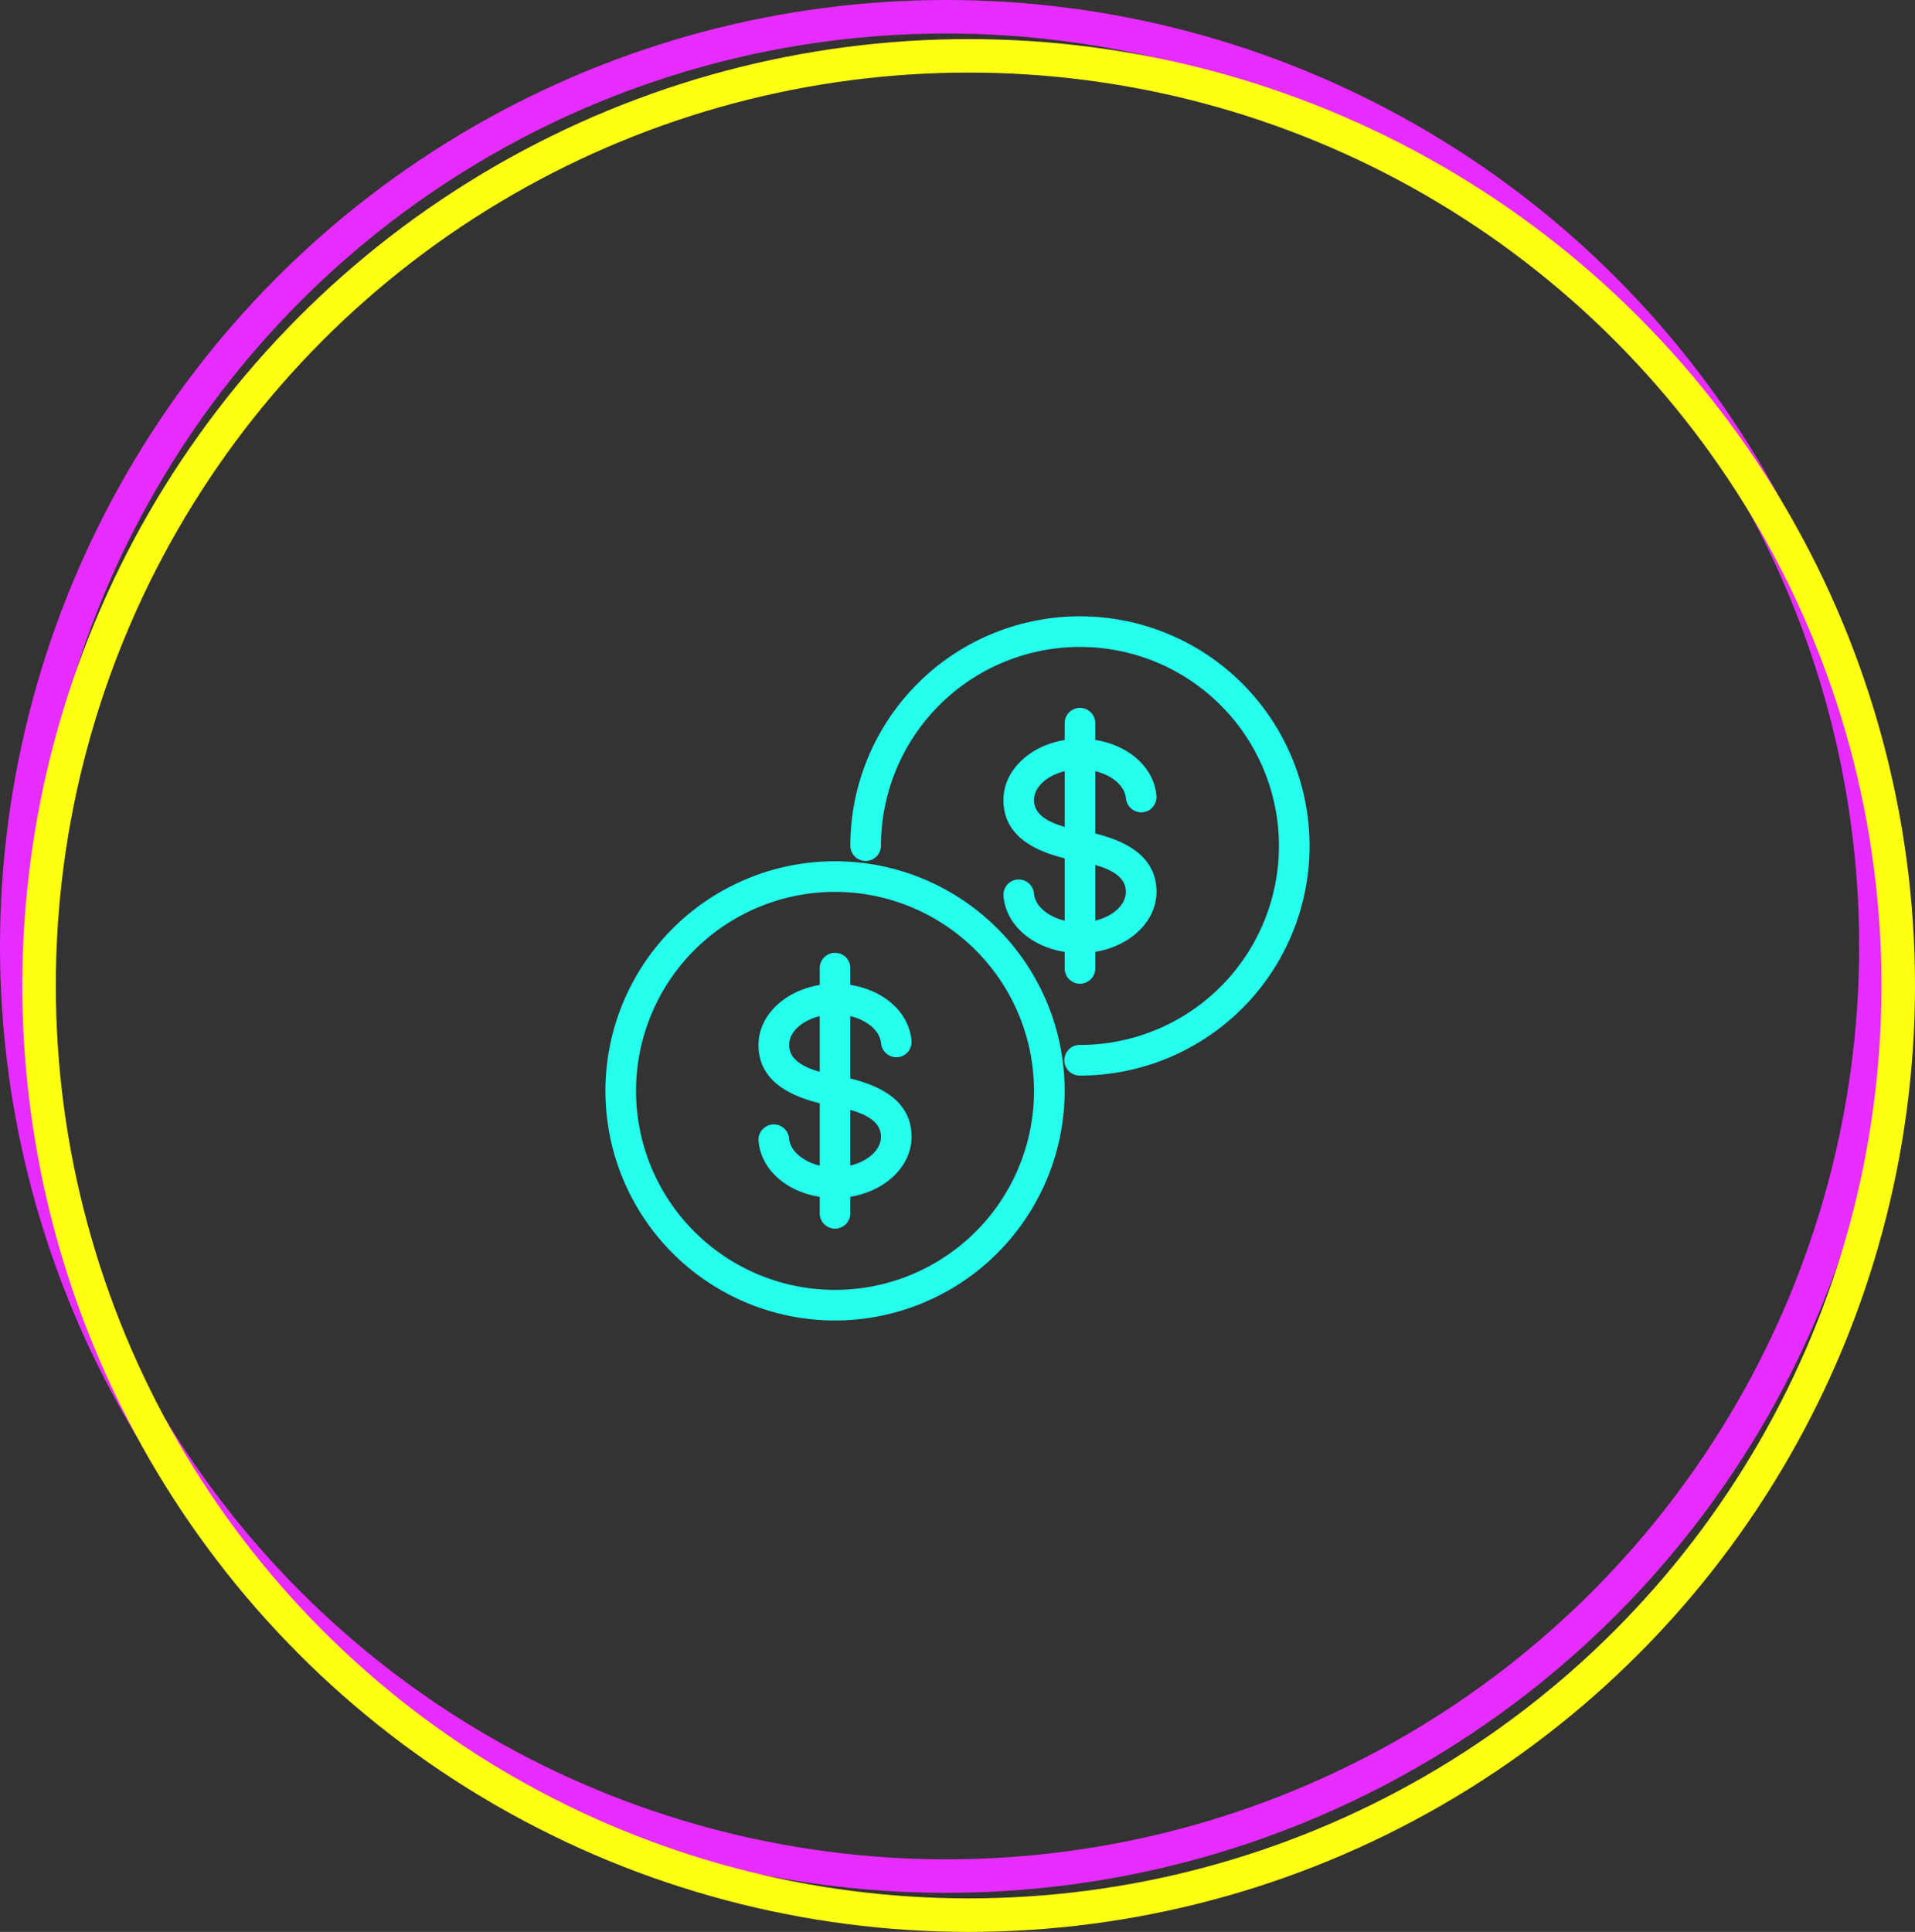 <svg xmlns="http://www.w3.org/2000/svg" width="343" height="346" viewBox="0 0 343 346">
  <rect x="0" y="0" width="343" height="346" fill="#333333" stroke="none"/>
  <g id="yield-icon" transform="translate(-1640 -426)">
    <g id="Ellipse_8" data-name="Ellipse 8" transform="translate(1640 426)" fill="none" stroke="#e72cff" stroke-width="6">
      <circle cx="169.5" cy="169.5" r="169.5" stroke="none"/>
      <circle cx="169.5" cy="169.5" r="166.5" fill="none"/>
    </g>
    <g id="Ellipse_9" data-name="Ellipse 9" transform="translate(1644 433)" fill="none" stroke="#ffff14" stroke-width="6">
      <circle cx="169.5" cy="169.5" r="169.5" stroke="none"/>
      <circle cx="169.5" cy="169.5" r="166.5" fill="none"/>
    </g>
    <g id="coins.1" transform="translate(1747.941 535.882)">
      <path id="Path_2" data-name="Path 2" d="M41.625,90.751A41.125,41.125,0,1,1,82.751,49.625,41.168,41.168,0,0,1,41.625,90.751Zm0-76.767A35.642,35.642,0,1,0,77.267,49.625,35.683,35.683,0,0,0,41.625,13.983Z" transform="translate(0 35.867)" fill="#24ffee"/>
      <g id="Group_9" data-name="Group 9" transform="translate(27.917 60.817)">
        <path id="Path_3" data-name="Path 3" d="M19.2,50.884C11.888,50.884,6,46.5,5.511,40.674a2.74,2.74,0,1,1,5.461-.461C11.214,43.07,14.9,45.4,19.2,45.4c4.463,0,8.236-2.511,8.236-5.483,0-2.676-2.6-4.4-8.17-5.423l-.6-.115C9.766,32.739,5.5,29.1,5.5,23.467,5.5,17.419,11.652,12.5,19.219,12.5c7.309,0,13.193,4.387,13.687,10.2a2.746,2.746,0,0,1-2.5,2.967,2.785,2.785,0,0,1-2.961-2.5c-.241-2.862-3.932-5.187-8.225-5.187-4.463,0-8.236,2.511-8.236,5.483,0,2.676,2.6,4.4,8.192,5.429l.6.115c8.883,1.64,13.138,5.28,13.138,10.912C32.917,45.965,26.765,50.884,19.2,50.884Z" transform="translate(-5.5 -7.017)" fill="#24ffee"/>
        <path id="Path_4" data-name="Path 4" d="M10.242,60.85A2.743,2.743,0,0,1,7.5,58.109V14.242a2.742,2.742,0,1,1,5.483,0V58.109A2.743,2.743,0,0,1,10.242,60.85Z" transform="translate(3.467 -11.5)" fill="#24ffee"/>
      </g>
      <path id="Path_5" data-name="Path 5" d="M49.625,82.751a2.742,2.742,0,1,1,0-5.483A35.642,35.642,0,1,0,13.983,41.625a2.742,2.742,0,0,1-5.483,0A41.125,41.125,0,1,1,49.625,82.751Z" transform="translate(35.867)" fill="#24ffee"/>
      <g id="Group_10" data-name="Group 10" transform="translate(71.784 16.95)">
        <path id="Path_6" data-name="Path 6" d="M27.2,42.884c-7.309,0-13.193-4.387-13.687-10.21a2.74,2.74,0,1,1,5.461-.461C19.214,35.07,22.9,37.4,27.2,37.4c4.463,0,8.236-2.511,8.236-5.483,0-2.676-2.6-4.4-8.17-5.423l-.6-.115C17.766,24.739,13.5,21.1,13.5,15.467,13.5,9.419,19.652,4.5,27.219,4.5c7.309,0,13.193,4.387,13.687,10.2a2.746,2.746,0,0,1-2.5,2.967,2.785,2.785,0,0,1-2.961-2.5c-.241-2.862-3.932-5.187-8.225-5.187-4.463,0-8.236,2.511-8.236,5.483,0,2.676,2.6,4.4,8.192,5.429l.6.115c8.889,1.64,13.144,5.28,13.144,10.906C40.917,37.965,34.765,42.884,27.2,42.884Z" transform="translate(-13.5 0.983)" fill="#24ffee"/>
        <path id="Path_7" data-name="Path 7" d="M18.242,52.85A2.743,2.743,0,0,1,15.5,50.109V6.242a2.742,2.742,0,1,1,5.483,0V50.109A2.743,2.743,0,0,1,18.242,52.85Z" transform="translate(-4.533 -3.5)" fill="#24ffee"/>
      </g>
    </g>
  </g>
</svg>
